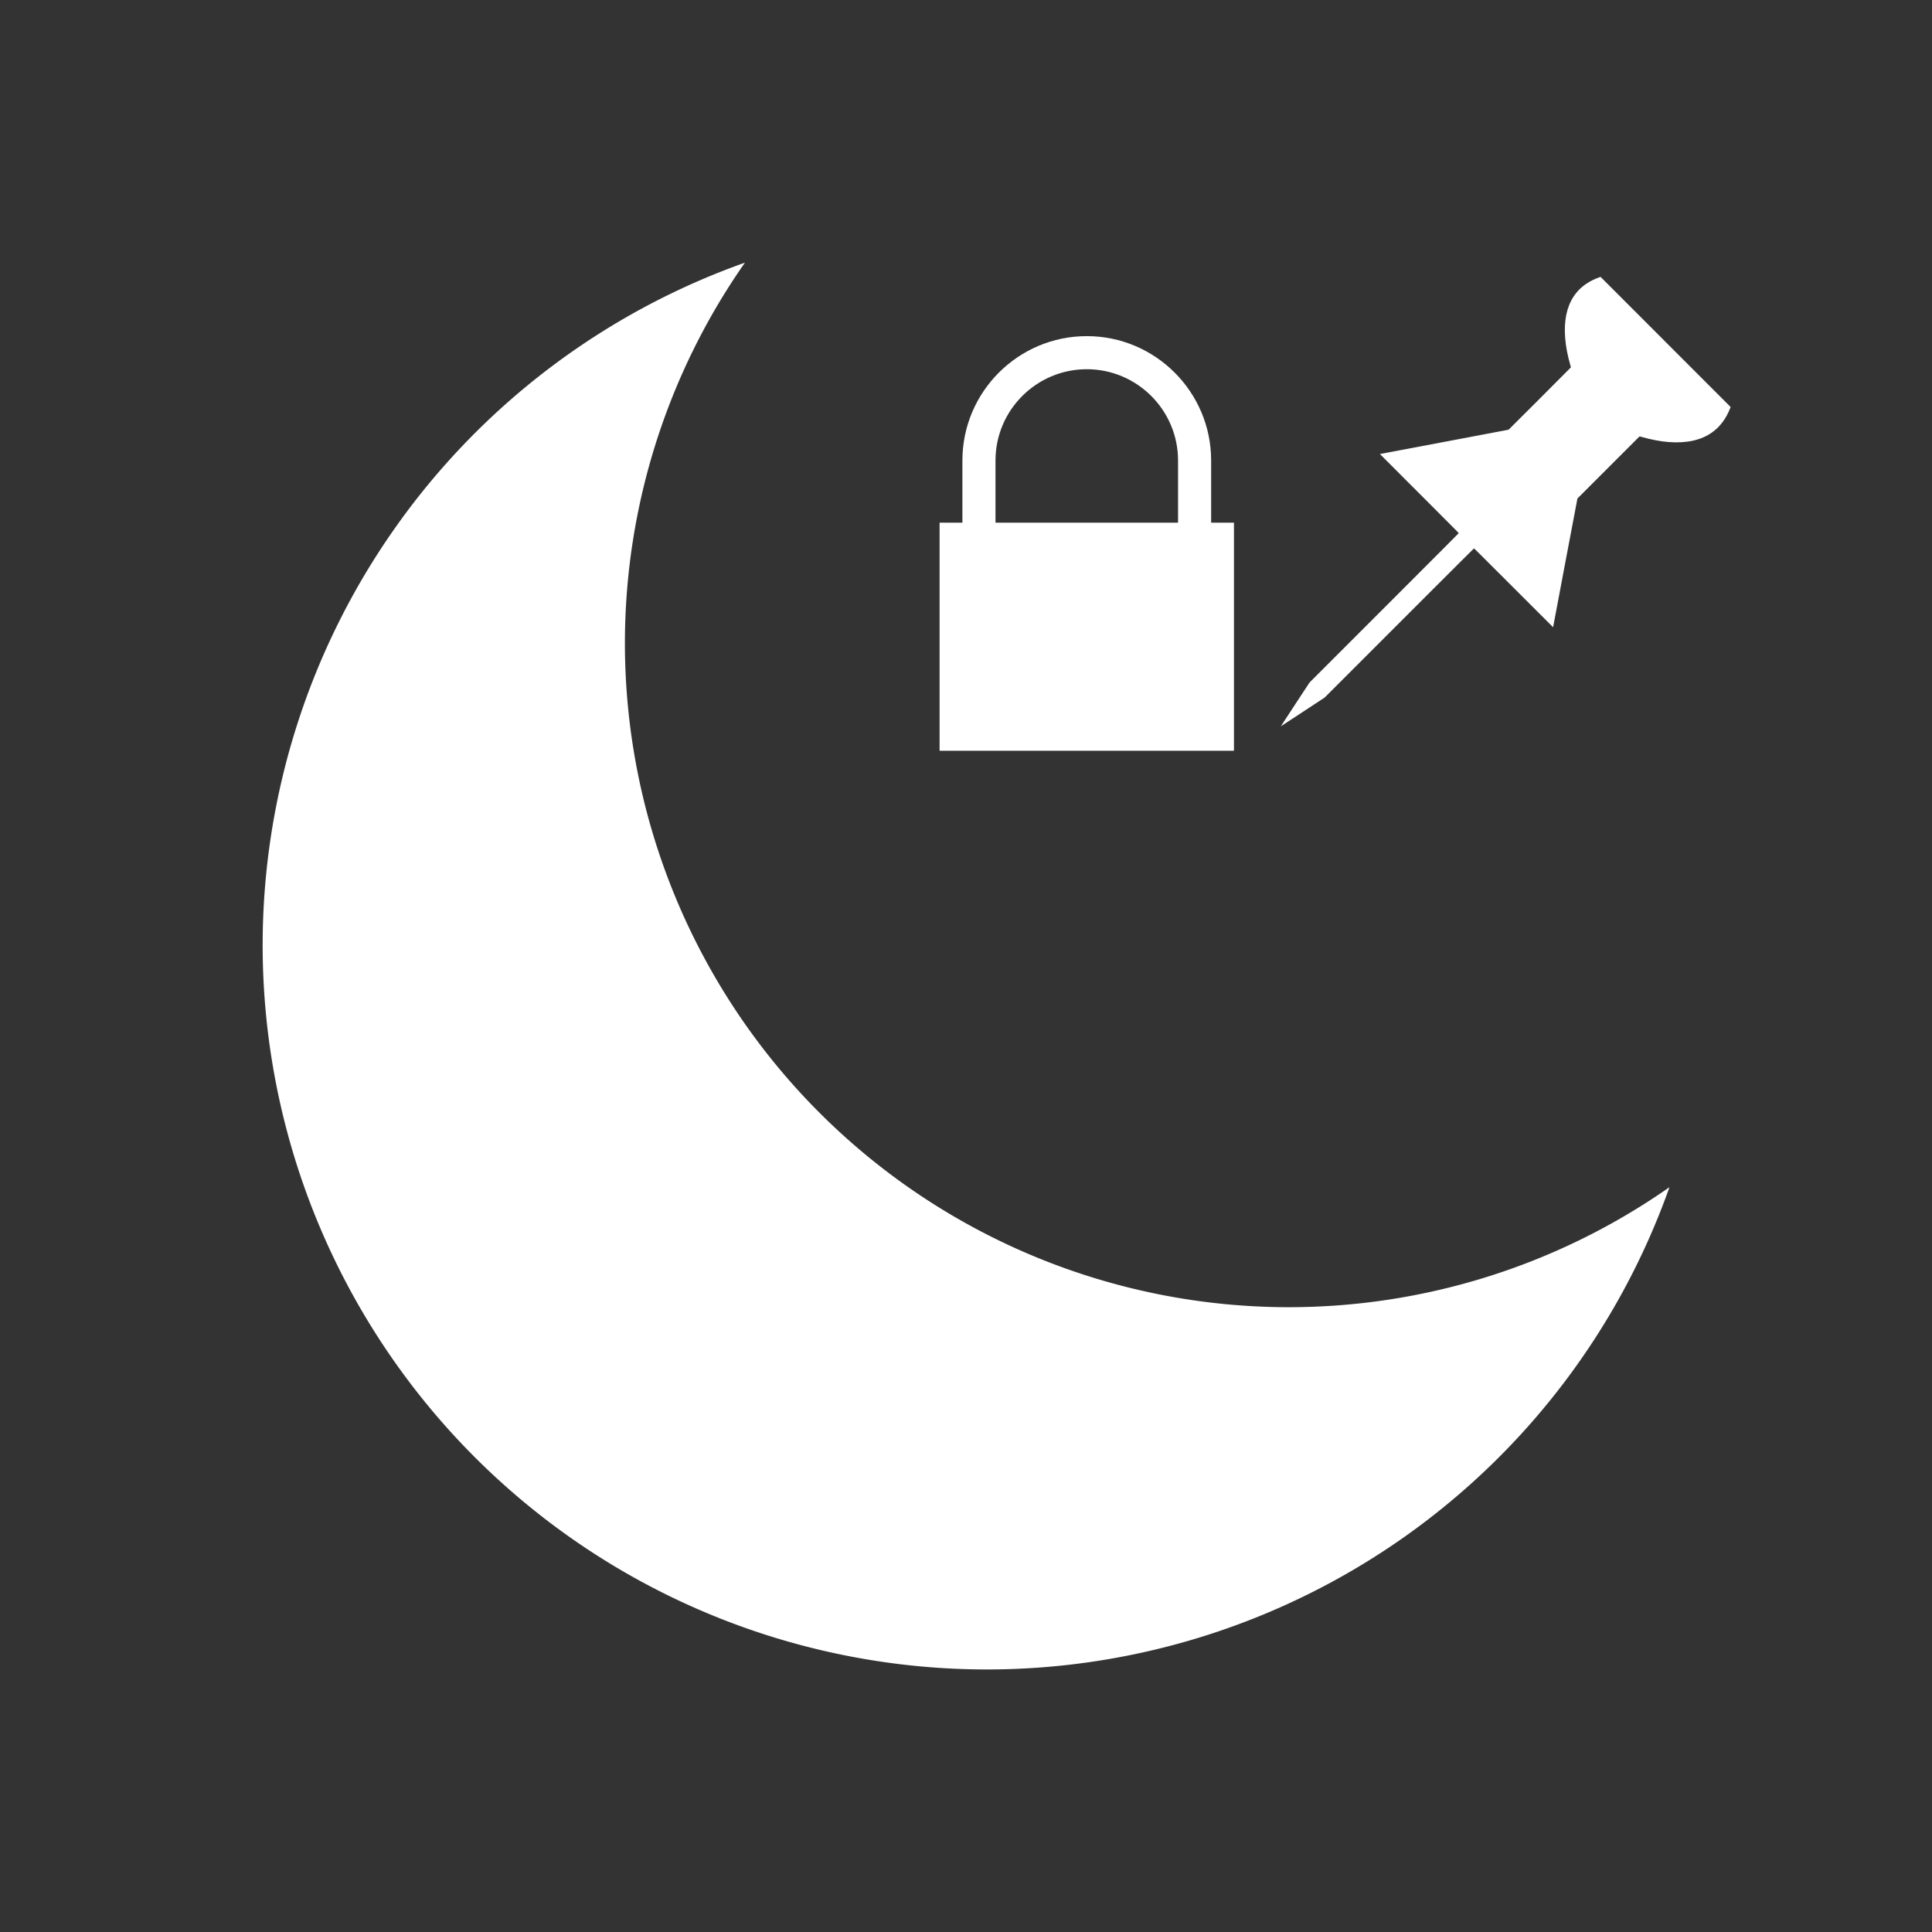 <?xml version="1.0" encoding="UTF-8" standalone="no"?>
<!-- Created with Inkscape (http://www.inkscape.org/) -->

<svg
   width="64"
   height="64"
   viewBox="0 0 16.933 16.933"
   version="1.1"
   id="svg5"
   inkscape:version="1.2.2 (b0a8486541, 2022-12-01)"
   sodipodi:docname="sticky_read_locked.svg"
   xml:space="preserve"
   xmlns:inkscape="http://www.inkscape.org/namespaces/inkscape"
   xmlns:sodipodi="http://sodipodi.sourceforge.net/DTD/sodipodi-0.dtd"
   xmlns="http://www.w3.org/2000/svg"
   xmlns:svg="http://www.w3.org/2000/svg"><rect x="0" y="0" width="16.933" height="16.933" fill="#333333" stroke="none"/><sodipodi:namedview
     id="namedview7"
     pagecolor="#ffffff"
     bordercolor="#000000"
     borderopacity="0.25"
     inkscape:showpageshadow="2"
     inkscape:pageopacity="0"
     inkscape:pagecheckerboard="true"
     inkscape:deskcolor="#d1d1d1"
     inkscape:document-units="mm"
     showgrid="false"
     inkscape:zoom="6.2074635"
     inkscape:cx="43.254382"
     inkscape:cy="34.232984"
     inkscape:window-width="2320"
     inkscape:window-height="814"
     inkscape:window-x="2040"
     inkscape:window-y="146"
     inkscape:window-maximized="1"
     inkscape:current-layer="layer1" /><defs
     id="defs2"><filter
       inkscape:label="Silk Carpet"
       inkscape:menu="Textures"
       inkscape:menu-tooltip="Silk carpet texture, horizontal stripes"
       style="color-interpolation-filters:sRGB;"
       id="filter4271"
       height="1.3"
       width="1.3"
       y="-0.15"
       x="-0.15"><feTurbulence
         baseFrequency="0.1"
         seed="50"
         numOctaves="5"
         result="result1"
         type="fractalNoise"
         id="feTurbulence4273" /><feGaussianBlur
         stdDeviation="4"
         result="result7"
         id="feGaussianBlur4275" /><feDisplacementMap
         result="result5"
         in="SourceGraphic"
         scale="20"
         xChannelSelector="G"
         in2="result7"
         id="feDisplacementMap4277" /><feComposite
         result="result2"
         operator="in"
         in2="result1"
         in="result5"
         id="feComposite4279" /><feGaussianBlur
         stdDeviation="1"
         result="result6"
         id="feGaussianBlur4281" /><feSpecularLighting
         surfaceScale="-3"
         result="result4"
         specularConstant="3.5"
         specularExponent="35"
         in="result6"
         id="feSpecularLighting4283"><feDistantLight
           elevation="45"
           azimuth="225"
           id="feDistantLight4285" /></feSpecularLighting><feComposite
         k1="1.7"
         k3="0.7"
         in2="result2"
         in="result4"
         operator="arithmetic"
         result="result91"
         id="feComposite4287"
         k2="0"
         k4="0" /><feBlend
         result="fbSourceGraphic"
         mode="multiply"
         in2="result91"
         id="feBlend4289" /><feComposite
         in2="fbSourceGraphic"
         in="fbSourceGraphic"
         result="result2"
         operator="arithmetic"
         id="feComposite4291"
         k1="0"
         k2="0"
         k3="0"
         k4="0" /><feComposite
         in="result2"
         result="result4"
         operator="arithmetic"
         k2="2"
         k3="2"
         in2="fbSourceGraphic"
         id="feComposite4293"
         k1="0"
         k4="0" /><feBlend
         mode="screen"
         in="result4"
         in2="result4"
         id="feBlend4295"
         result="fbSourceGraphic" /><feColorMatrix
         result="fbSourceGraphicAlpha"
         in="fbSourceGraphic"
         values="0 0 0 -1 0 0 0 0 -1 0 0 0 0 -1 0 0 0 0 1 0"
         id="feColorMatrix4329" /><feTurbulence
         id="feTurbulence4331"
         type="turbulence"
         numOctaves="2"
         baseFrequency="0.01 0.11"
         seed="10"
         in="fbSourceGraphic" /><feColorMatrix
         id="feColorMatrix4333"
         result="result5"
         values="1 0 0 0 0 0 1 0 0 0 0 0 1 0 0 0 0 0 1.3 0 " /><feComposite
         id="feComposite4335"
         in2="result5"
         in="fbSourceGraphic"
         operator="out" /><feMorphology
         id="feMorphology4337"
         operator="dilate"
         radius="1.3"
         result="result3" /><feTurbulence
         id="feTurbulence4339"
         numOctaves="3"
         baseFrequency="0.08 0.05"
         type="fractalNoise"
         seed="7"
         result="result6" /><feGaussianBlur
         id="feGaussianBlur4341"
         stdDeviation="0.5"
         result="result7" /><feDisplacementMap
         id="feDisplacementMap4343"
         in2="result7"
         in="result3"
         xChannelSelector="R"
         yChannelSelector="G"
         scale="3"
         result="result4" /><feComposite
         id="feComposite4345"
         in2="result4"
         in="result4"
         k1="1"
         result="result2"
         operator="arithmetic"
         k2="1"
         k3="0"
         k4="0" /><feBlend
         id="feBlend4347"
         in2="result4"
         mode="normal"
         in="result2" /></filter><filter
       style="color-interpolation-filters:sRGB;"
       inkscape:label="Lighting"
       id="filter4412"><feComponentTransfer
         in="blur"
         result="component"
         id="feComponentTransfer4414"><feFuncR
           type="gamma"
           amplitude="5.05"
           exponent="0.99"
           offset="0"
           id="feFuncR4416" /><feFuncG
           type="gamma"
           amplitude="5.05"
           exponent="0.99"
           offset="0"
           id="feFuncG4418" /><feFuncB
           type="gamma"
           amplitude="5.05"
           exponent="0.99"
           offset="0"
           id="feFuncB4420" /></feComponentTransfer></filter></defs><g
     inkscape:label="Layer 1"
     inkscape:groupmode="layer"
     id="layer1"><path
       id="path113"
       style="fill:#ffffff;stroke-width:0.265;fill-opacity:1"
       d="m 6.529,2.302 a 6.35,6.35 0 0 0 -4.227,5.98 6.35,6.35 0 0 0 6.35,6.35 6.35,6.35 0 0 0 5.98,-4.227 5.821,5.821 0 0 1 -3.334,1.052 A 5.821,5.821 0 0 1 5.477,5.636 5.821,5.821 0 0 1 6.529,2.302 Z" /><g
       style="fill:#ffffff;fill-opacity:1;enable-background:new"
       id="g4914"
       transform="matrix(0.002,0.002,-0.002,0.002,12.911,1.137)"><path
         style="fill:#ffffff;fill-opacity:1"
         d="m 869.235,1648.952 -16.441,-79.575 0.017,-326.716 c 0.013,-261.427 -0.059,-326.818 -0.359,-327.226 -0.353,-0.479 -10.935,-0.515 -173.25,-0.584 l -172.874,-0.074 114.265,-167.33 c 62.846,-92.032 114.346,-167.632 114.445,-168 0.3,-1.12 0.215,-271.908 -0.086,-272.699 -0.197,-0.519 -1.762,-1.54 -5.625,-3.671 -53.855,-29.708 -95.187,-64.764 -119.302,-101.186 -24.174,-36.51 -32.218,-74.493 -24.157,-114.063 2.747,-13.483 8.316,-29.66 14.353,-41.69 l 1.511,-3.011 285.033,0.075 285.033,0.075 1.333,3 c 14.078,31.697 18.704,63.007 13.719,92.85 -6.913,41.386 -31.456,80.094 -73.925,116.591 -18.786,16.144 -43.739,33.202 -69.503,47.511 -4.687,2.603 -6.702,3.88 -6.821,4.321 -0.227,0.845 -0.216,271.047 0.011,271.894 0.099,0.367 51.599,75.967 114.445,168 l 114.266,167.332 -172.875,0.074 c -162.315,0.069 -172.897,0.105 -173.251,0.584 -0.301,0.408 -0.373,65.799 -0.359,327.226 l 0.017,326.716 -16.441,79.575 c -9.042,43.766 -16.508,79.575 -16.59,79.575 -0.083,0 -7.548,-35.809 -16.591,-79.575 z"
         id="path4198"
         inkscape:connector-curvature="0" /></g><path
       d="M 10.615,4.581 V 4.036 c 0,-0.601 -0.489,-1.09 -1.09,-1.09 -0.601,0 -1.09,0.489 -1.09,1.09 V 4.581 H 8.235 V 6.58 H 10.815 V 4.581 Z M 8.725,4.036 c 0,-0.441 0.359,-0.8 0.8,-0.8 0.441,0 0.8,0.359 0.8,0.8 V 4.581 H 8.725 Z"
       id="path8743"
       style="fill:#ffffff;fill-opacity:1;stroke-width:0.036" /></g></svg>
